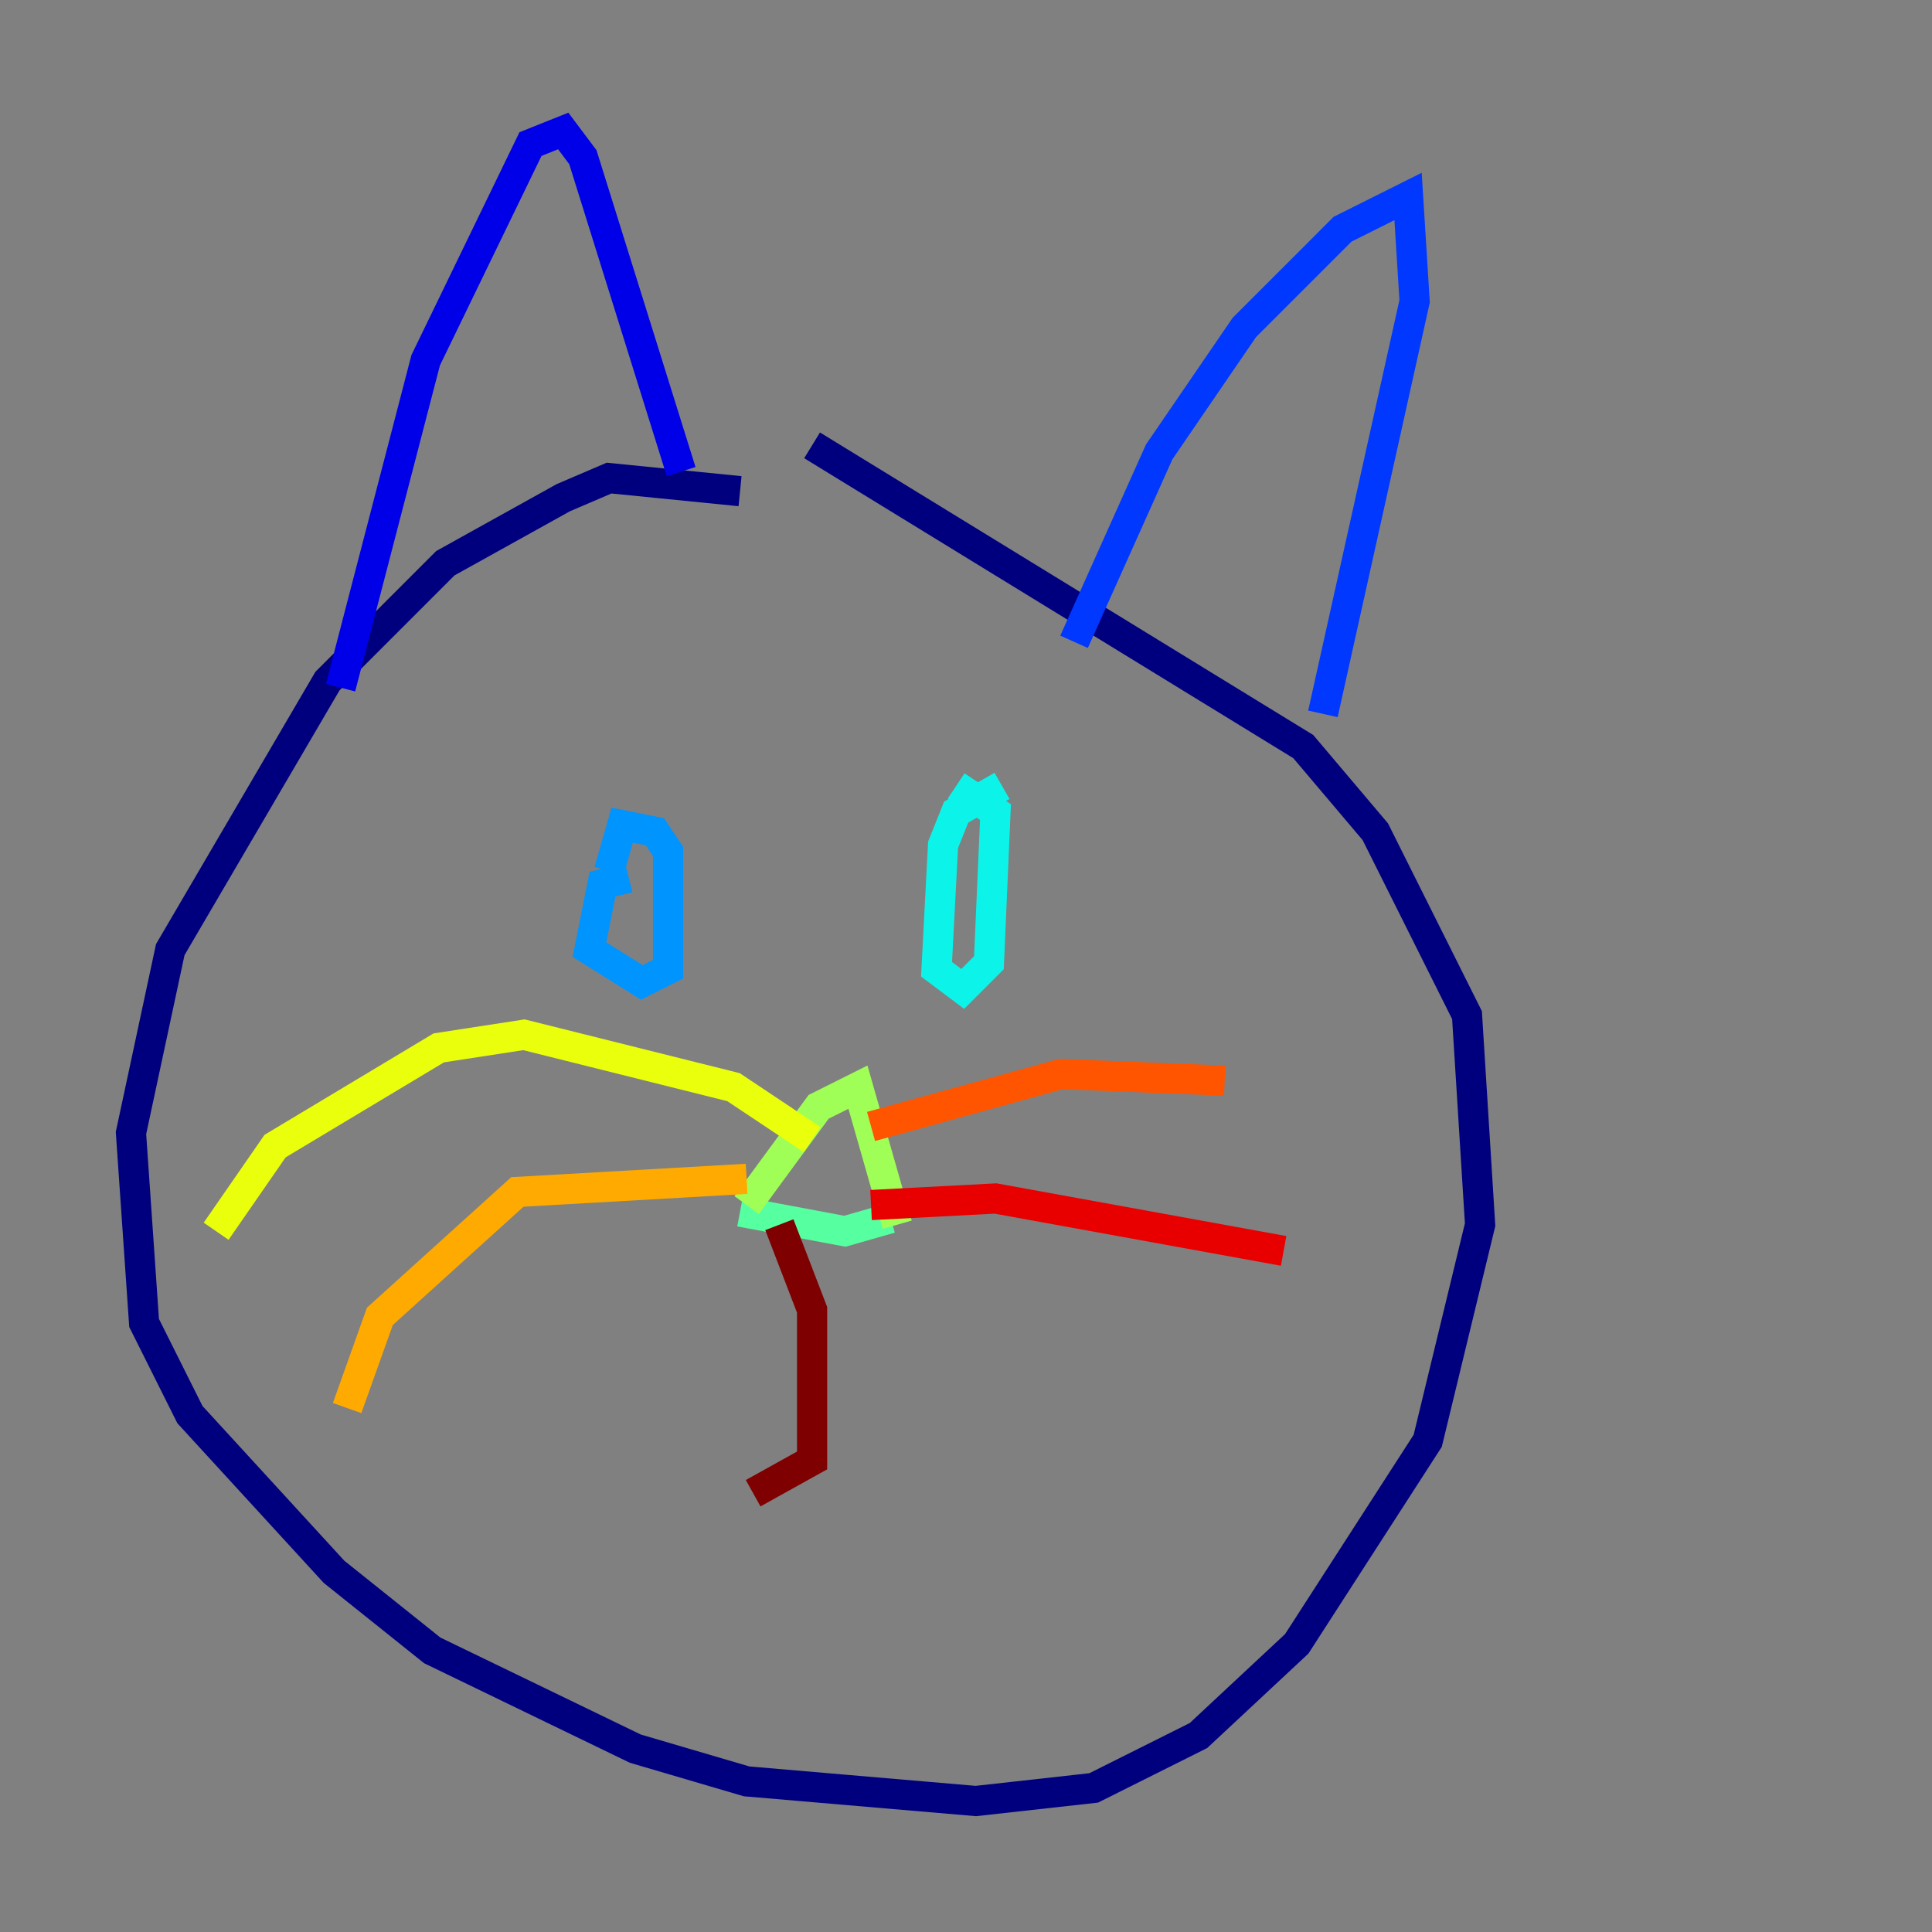 <?xml version="1.0" encoding="utf-8" ?>
<svg baseProfile="tiny" height="128" version="1.2" viewBox="0,0,128,128" width="128" xmlns="http://www.w3.org/2000/svg" xmlns:ev="http://www.w3.org/2001/xml-events" xmlns:xlink="http://www.w3.org/1999/xlink"><rect x="0" y="0" width="128" height="128" fill="#808080" stroke="none"/><defs /><polyline fill="none" points="49.031,32.542 40.352,31.675 37.315,32.976 29.505,37.315 21.695,45.125 11.281,62.915 8.678,75.064 9.546,87.647 12.583,93.722 22.129,104.136 28.637,109.342 42.088,115.851 49.464,118.02 64.651,119.322 72.461,118.454 79.403,114.983 85.912,108.909 94.59,95.458 98.061,81.139 97.193,67.254 91.119,55.105 86.346,49.464 53.803,29.505" stroke="#00007f" stroke-width="2" /><polyline fill="none" points="22.563,45.559 28.203,23.864 35.146,9.546 37.315,8.678 38.617,10.414 45.125,31.241" stroke="#0000e8" stroke-width="2" /><polyline fill="none" points="71.159,42.522 76.8,29.939 82.441,21.695 88.949,15.186 93.288,13.017 93.722,19.959 87.647,47.295" stroke="#0038ff" stroke-width="2" /><polyline fill="none" points="41.654,58.142 39.919,58.576 39.051,62.915 42.522,65.085 44.258,64.217 44.258,56.407 43.39,55.105 41.22,54.671 40.352,57.709" stroke="#0094ff" stroke-width="2" /><polyline fill="none" points="66.386,52.068 63.349,53.803 62.481,55.973 62.047,64.217 63.783,65.519 65.519,63.783 65.953,53.803 63.349,52.068" stroke="#0cf4ea" stroke-width="2" /><polyline fill="none" points="49.031,80.271 55.973,81.573 59.01,80.705" stroke="#56ffa0" stroke-width="2" /><polyline fill="none" points="49.464,79.837 54.237,73.329 56.841,72.027 59.444,81.139" stroke="#a0ff56" stroke-width="2" /><polyline fill="none" points="53.803,75.498 48.597,72.027 34.712,68.556 29.071,69.424 18.224,75.932 14.319,81.573" stroke="#eaff0c" stroke-width="2" /><polyline fill="none" points="49.464,78.102 34.278,78.969 25.166,87.214 22.997,93.288" stroke="#ffaa00" stroke-width="2" /><polyline fill="none" points="57.709,74.63 70.291,71.159 81.139,71.593" stroke="#ff5500" stroke-width="2" /><polyline fill="none" points="57.709,79.837 65.953,79.403 85.044,82.875" stroke="#e80000" stroke-width="2" /><polyline fill="none" points="51.634,81.139 53.803,86.78 53.803,96.759 49.898,98.929" stroke="#7f0000" stroke-width="2" /></svg>